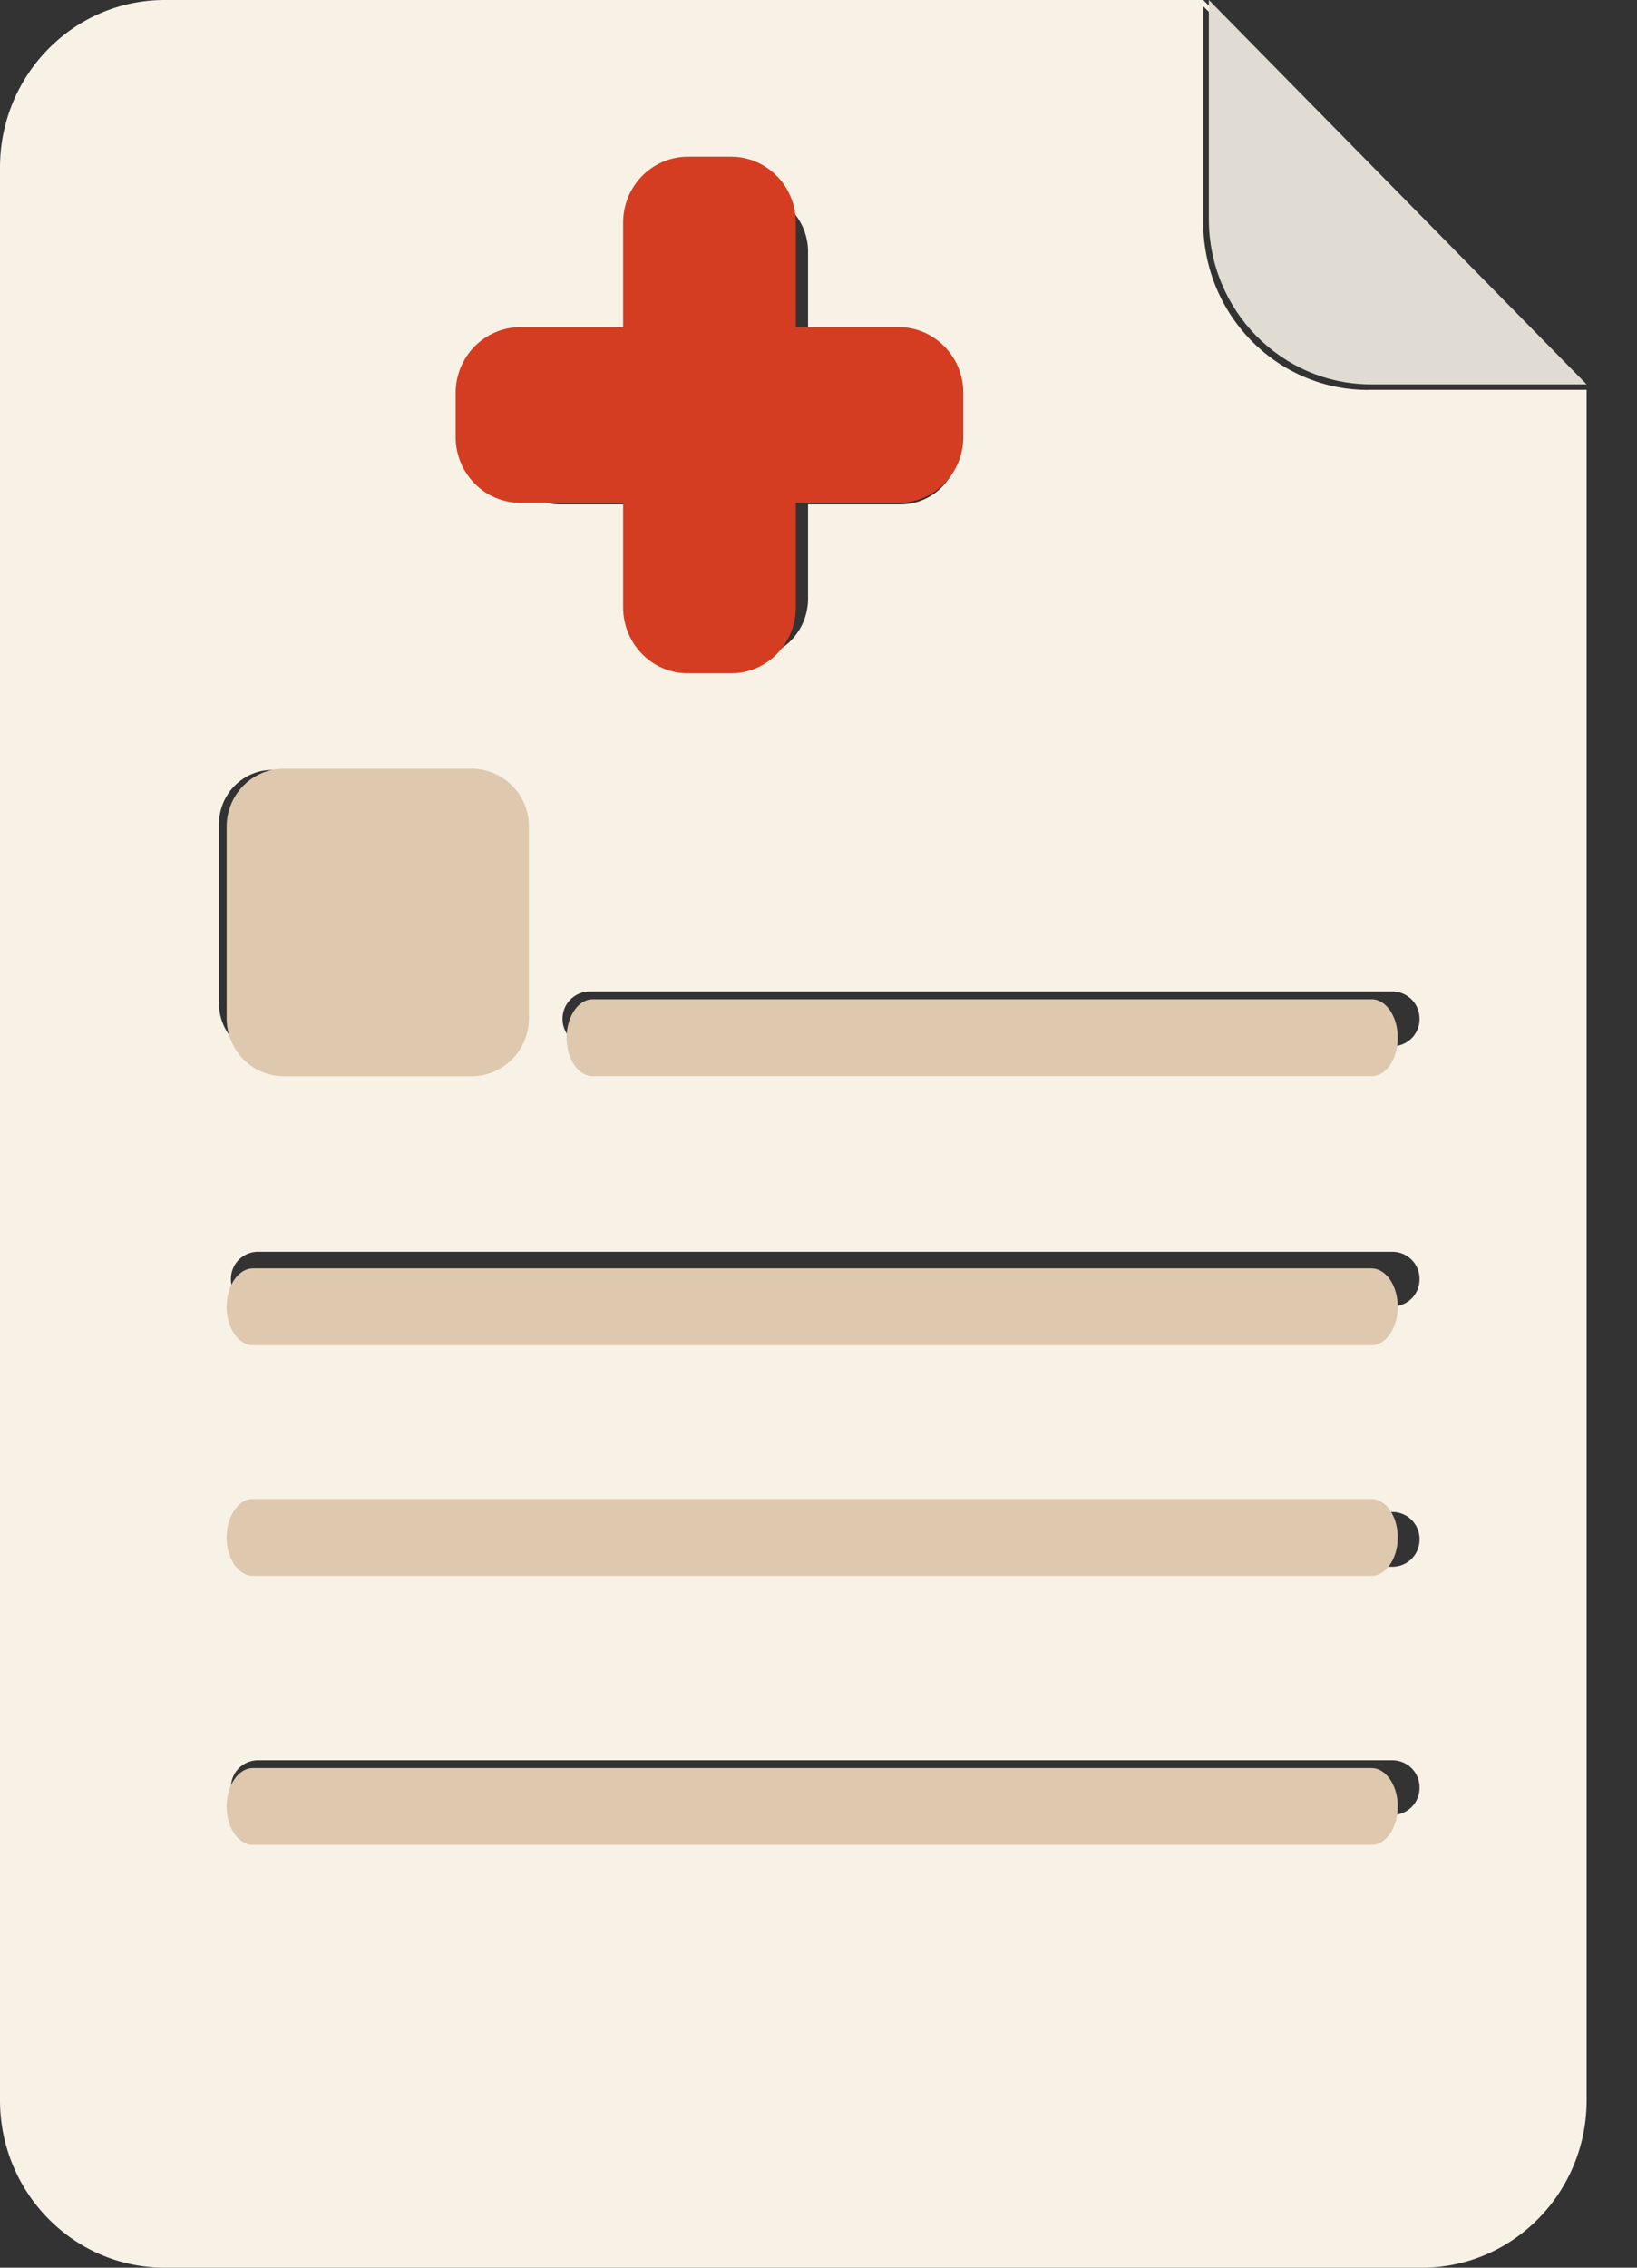 <svg xmlns="http://www.w3.org/2000/svg" width="26" height="36" viewBox="0 0 26 36">
    <rect x="0" y="0" width="26" height="36" fill="#333333" stroke="none"/>
    <g fill="none" fill-rule="nonzero">
        <path fill="#F7F1E6" d="M21.727 6.19c-1.445 0-2.616-1.19-2.616-2.66V.1l3.092 3.043L19.111 0H2.616C1.17 0 0 1.19 0 2.659v30.682C0 34.809 1.171 36 2.616 36h19.968c1.445 0 2.616-1.19 2.616-2.659V6.189H21.727zm-13.766.244c0-.52.416-.942.927-.942h1.472V3.996c0-.52.415-.943.927-.943h.62c.512 0 .927.422.927.943v1.496h1.472c.512 0 .927.422.927.942v.63c0 .52-.415.943-.927.943h-1.472v1.496c0 .52-.415.942-.927.942h-.62a.935.935 0 0 1-.927-.942V8.007H8.888a.935.935 0 0 1-.927-.943v-.63zm-4.483 6.65c0-.475.378-.86.846-.86h2.792c.467 0 .846.385.846.86v2.838c0 .475-.38.86-.846.86H4.324a.853.853 0 0 1-.846-.86v-2.838zm18.641 15.729H4.095a.43.43 0 0 1-.427-.434.43.43 0 0 1 .427-.434h18.024a.43.43 0 0 1 .427.434.43.43 0 0 1-.427.434zm0-3.941H4.095a.43.43 0 0 1-.427-.434.43.43 0 0 1 .427-.434h18.024a.43.43 0 0 1 .427.434.43.43 0 0 1-.427.434zm0-4.132H4.095a.43.43 0 0 1-.427-.434.43.43 0 0 1 .427-.433h18.024a.43.43 0 0 1 .427.433.43.43 0 0 1-.427.434zm0-4.131H9.362a.43.43 0 0 1-.427-.434.43.43 0 0 1 .427-.434h12.757a.43.43 0 0 1 .427.434.43.43 0 0 1-.427.434z"/>
        <path fill="#E0DCD3" d="M19.2 3.48c0 1.448 1.154 2.622 2.578 2.622H25.2l-2.953-3.004L19.2 0v3.48z"/>
        <path fill="#DEC8AE" d="M4.506 17.085h2.988c.5 0 .906-.413.906-.921v-3.04a.913.913 0 0 0-.906-.92H4.506c-.5 0-.906.412-.906.92v3.04c0 .508.405.92.906.92zM21.786 15.864H9.414c-.229 0-.414.274-.414.61 0 .338.185.61.414.61h12.372c.229 0 .414-.272.414-.61 0-.336-.185-.61-.414-.61zM21.78 20.136H4.02c-.232 0-.42.273-.42.61 0 .337.188.61.42.61h17.76c.232 0 .42-.273.42-.61 0-.337-.188-.61-.42-.61zM21.78 23.797H4.02c-.232 0-.42.273-.42.61 0 .337.188.61.42.61h17.76c.232 0 .42-.273.42-.61 0-.337-.188-.61-.42-.61zM21.78 28.068H4.02c-.232 0-.42.273-.42.61 0 .337.188.61.42.61h17.76c.232 0 .42-.273.42-.61 0-.337-.188-.61-.42-.61z"/>
        <path fill="#D43D21" d="M8.265 7.982h1.632v1.66c0 .577.46 1.046 1.028 1.046H11.612c.568 0 1.028-.469 1.028-1.046v-1.66h1.632c.568 0 1.028-.467 1.028-1.045v-.699c0-.577-.46-1.045-1.028-1.045H12.64v-1.66c0-.577-.46-1.045-1.028-1.045H10.925c-.568 0-1.028.468-1.028 1.046v1.66H8.265c-.567 0-1.028.467-1.028 1.044v.7c0 .577.46 1.044 1.028 1.044z"/>
    </g>
</svg>
